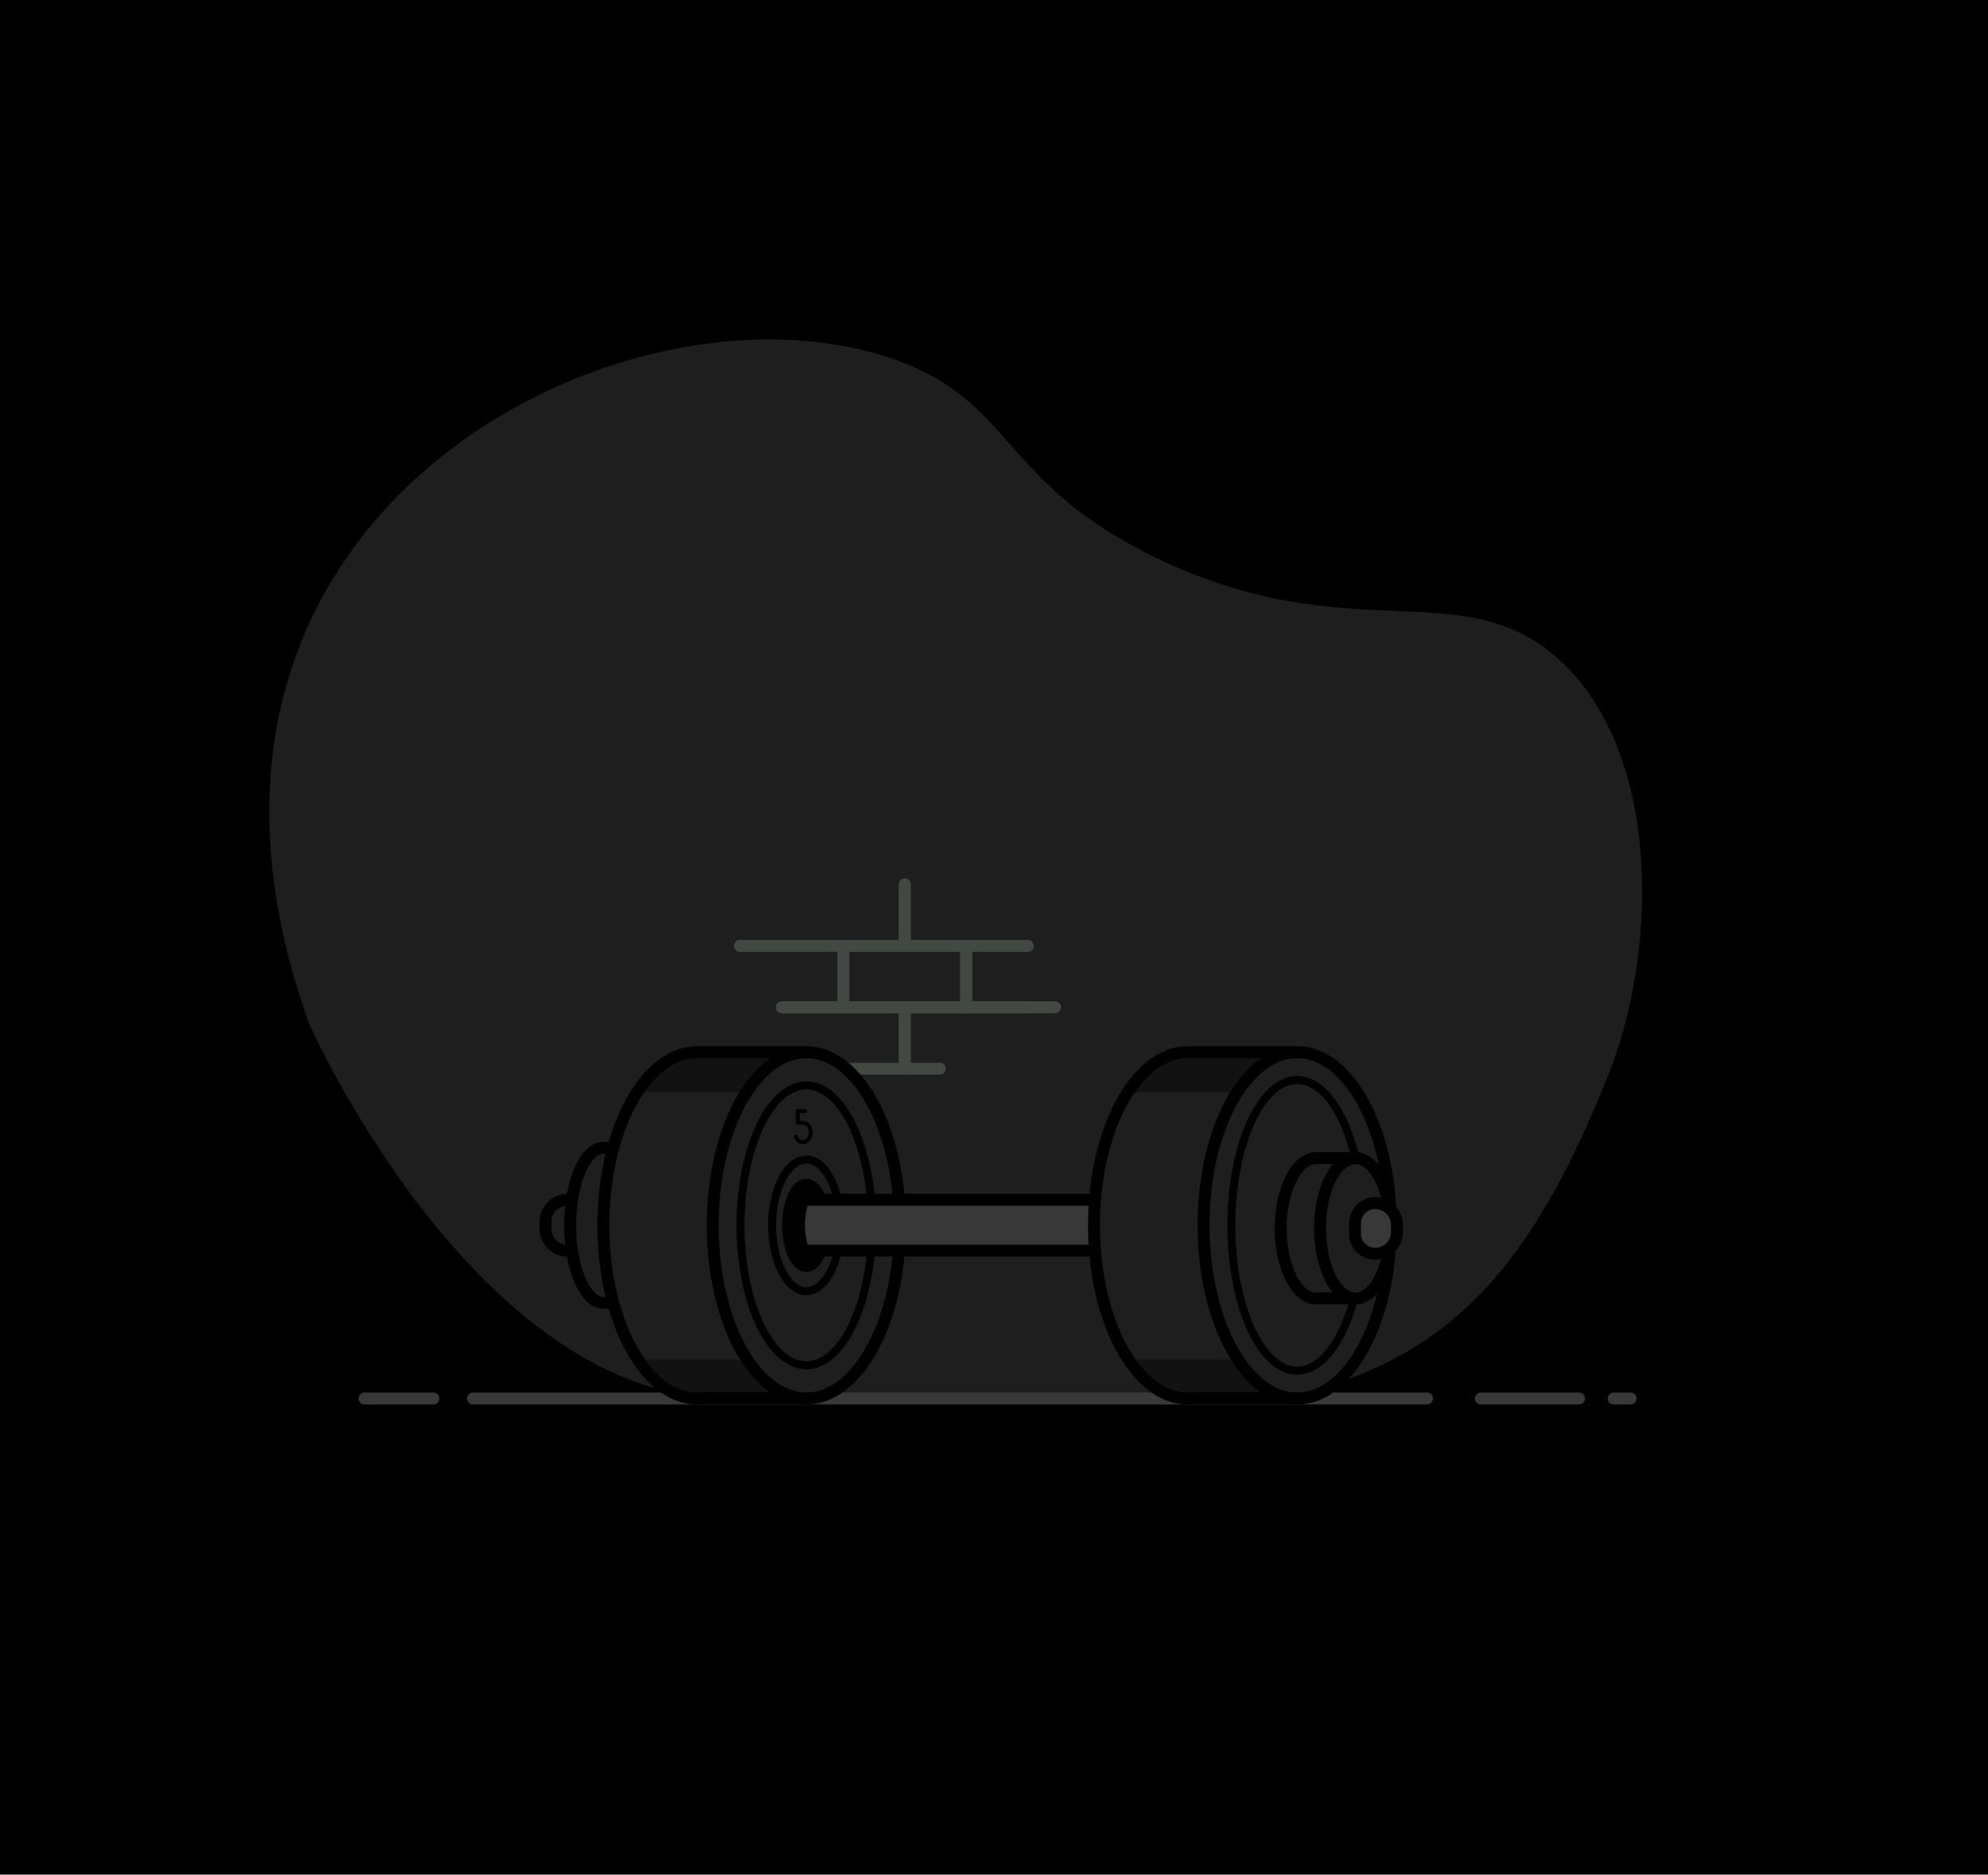<svg width="1000" height="943" viewBox="0 0 1000 943" fill="none" xmlns="http://www.w3.org/2000/svg">
<g clip-path="url(#clip0_209_3)">
<rect width="1000" height="1000" transform="translate(0 -57)" fill="black"/>
<path d="M364.7 703.3C241.8 703.2 157.4 521.1 154.4 512.1C144.7 483.2 114.3 393.3 159.8 304.8C216 195.7 356.8 149 448.4 180.3C510.7 201.5 502 242.3 581.9 280.8C679.5 327.7 735.3 287.6 784.1 331.7C835.2 377.8 834.9 476.9 808.3 542.6C772 632.2 732.1 685.8 643.2 703.4C568.6 703.5 466.5 703.4 364.7 703.3Z" fill="#1E1E1E"/>
<path d="M237.9 703.5H717.8" stroke="#383838" stroke-width="6" stroke-miterlimit="10" stroke-linecap="round" stroke-linejoin="round"/>
<path d="M744.9 703.5H794.3" stroke="#383838" stroke-width="6" stroke-miterlimit="10" stroke-linecap="round" stroke-linejoin="round"/>
<path d="M183.4 703.5H218" stroke="#383838" stroke-width="6" stroke-miterlimit="10" stroke-linecap="round" stroke-linejoin="round"/>
<path d="M811.7 703.5H820.2" stroke="#383838" stroke-width="6" stroke-miterlimit="10" stroke-linecap="round" stroke-linejoin="round"/>
<g opacity="0.2">
<path d="M455.1 444.9V475.8H393.3" stroke="#D3F0D1" stroke-width="6" stroke-miterlimit="10" stroke-linecap="round" stroke-linejoin="round"/>
<path d="M517 475.8H455.1V444.9" stroke="#D3F0D1" stroke-width="6" stroke-miterlimit="10" stroke-linecap="round" stroke-linejoin="round"/>
<path d="M486.1 475.8H424.2V506.7H486.1V475.8Z" stroke="#D3F0D1" stroke-width="6" stroke-miterlimit="10" stroke-linecap="round" stroke-linejoin="round"/>
<path d="M472.7 537.6H455.1V506.7H517" stroke="#D3F0D1" stroke-width="6" stroke-miterlimit="10" stroke-linecap="round" stroke-linejoin="round"/>
<path d="M393.3 506.7H455.1V537.6H405" stroke="#D3F0D1" stroke-width="6" stroke-miterlimit="10" stroke-linecap="round" stroke-linejoin="round"/>
<path d="M372.2 475.8H424.2V506.7H393.3" stroke="#D3F0D1" stroke-width="6" stroke-miterlimit="10" stroke-linecap="round" stroke-linejoin="round"/>
<path d="M530.7 506.7H486V475.8H507.5" stroke="#D3F0D1" stroke-width="6" stroke-miterlimit="10" stroke-linecap="round" stroke-linejoin="round"/>
</g>
<path d="M329.9 663.2C343.155 663.2 353.9 643.366 353.9 618.9C353.9 594.434 343.155 574.6 329.9 574.6C316.645 574.6 305.9 594.434 305.9 618.9C305.9 643.366 316.645 663.2 329.9 663.2Z" stroke="#4B6F64" stroke-width="6" stroke-miterlimit="10" stroke-linecap="round" stroke-linejoin="round"/>
<path d="M299.1 629.1H285.4C279.3 629.1 274.4 624.2 274.4 618.1V614.6C274.4 608.5 279.3 603.6 285.4 603.6H299.1V629.1Z" fill="#1E1E1E"/>
<path d="M299.1 629.1H285.4C279.3 629.1 274.4 624.2 274.4 618.1V614.6C274.4 608.5 279.3 603.6 285.4 603.6H299.1V629.1Z" stroke="black" stroke-width="6" stroke-miterlimit="10" stroke-linecap="round" stroke-linejoin="round"/>
<path d="M322.7 577.4H303.6C294.3 577.4 286.8 594.8 286.8 616.4C286.8 637.9 294.3 655.4 303.6 655.4C303.9 655.4 304.3 655.4 304.6 655.3H322.7V577.4Z" fill="#1E1E1E"/>
<path d="M322.7 577.4H303.6C294.3 577.4 286.8 594.8 286.8 616.4C286.8 637.9 294.3 655.4 303.6 655.4C303.9 655.4 304.3 655.4 304.6 655.3H322.7V577.4Z" stroke="black" stroke-width="6" stroke-miterlimit="10" stroke-linecap="round" stroke-linejoin="round"/>
<path d="M404.2 529.3H350.6C324.6 529.3 303.5 568.3 303.5 616.4C303.5 664.5 324.6 703.5 350.6 703.5C351.5 703.5 352.5 703.4 353.4 703.3H404.2V529.3Z" fill="#E08484"/>
<path d="M404.2 529.3H350.6C324.6 529.3 303.5 568.3 303.5 616.4C303.5 664.5 324.6 703.5 350.6 703.5C351.5 703.5 352.5 703.4 353.4 703.3H404.2V529.3Z" fill="#E08484"/>
<path d="M404.2 529.3H350.6C324.6 529.3 303.5 568.3 303.5 616.4C303.5 664.5 324.6 703.5 350.6 703.5C351.5 703.5 352.5 703.4 353.4 703.3H404.2V529.3Z" fill="#1E1E1E"/>
<path d="M320.9 683.9C329 696.1 339.4 703.4 350.6 703.4C351.5 703.4 352.5 703.3 353.4 703.2H404.2V683.9H320.9Z" fill="#121212"/>
<path d="M320.4 549.5H404.2V529.2H350.6C339.1 529.3 328.5 536.9 320.4 549.5Z" fill="#121212"/>
<path d="M404.2 529.3H350.6C324.6 529.3 303.5 568.3 303.5 616.4C303.5 664.5 324.6 703.5 350.6 703.5C351.5 703.5 352.5 703.4 353.4 703.3H404.2V529.3Z" stroke="black" stroke-width="6" stroke-miterlimit="10" stroke-linecap="round" stroke-linejoin="round"/>
<path d="M405.6 703.5C431.613 703.5 452.7 664.504 452.7 616.4C452.7 568.296 431.613 529.3 405.6 529.3C379.587 529.3 358.5 568.296 358.5 616.4C358.5 664.504 379.587 703.5 405.6 703.5Z" fill="#1E1E1E"/>
<path d="M405.6 703.5C431.613 703.5 452.7 664.504 452.7 616.4C452.7 568.296 431.613 529.3 405.6 529.3C379.587 529.3 358.5 568.296 358.5 616.4C358.5 664.504 379.587 703.5 405.6 703.5Z" stroke="black" stroke-width="6" stroke-miterlimit="10" stroke-linecap="round" stroke-linejoin="round"/>
<path d="M405.6 636.8C410.681 636.8 414.8 627.667 414.8 616.4C414.8 605.133 410.681 596 405.6 596C400.519 596 396.4 605.133 396.4 616.4C396.4 627.667 400.519 636.8 405.6 636.8Z" fill="#4B6F64"/>
<path d="M405.6 686.8C423.881 686.8 438.7 655.281 438.7 616.4C438.7 577.519 423.881 546 405.6 546C387.319 546 372.5 577.519 372.5 616.4C372.5 655.281 387.319 686.8 405.6 686.8Z" fill="#1E1E1E"/>
<path d="M405.6 649.5C415.099 649.5 422.8 634.681 422.8 616.4C422.8 598.119 415.099 583.3 405.6 583.3C396.101 583.3 388.4 598.119 388.4 616.4C388.4 634.681 396.101 649.5 405.6 649.5Z" fill="#1E1E1E"/>
<path d="M405.6 649.5C415.099 649.5 422.8 634.681 422.8 616.4C422.8 598.119 415.099 583.3 405.6 583.3C396.101 583.3 388.4 598.119 388.4 616.4C388.4 634.681 396.101 649.5 405.6 649.5Z" stroke="black" stroke-width="4" stroke-miterlimit="10" stroke-linecap="round" stroke-linejoin="round"/>
<path d="M405.6 636.8C410.681 636.8 414.8 627.667 414.8 616.4C414.8 605.133 410.681 596 405.6 596C400.519 596 396.4 605.133 396.4 616.4C396.4 627.667 400.519 636.8 405.6 636.8Z" stroke="black" stroke-width="6" stroke-miterlimit="10" stroke-linecap="round" stroke-linejoin="round"/>
<path d="M405.6 636.8C410.681 636.8 414.8 627.667 414.8 616.4C414.8 605.133 410.681 596 405.6 596C400.519 596 396.4 605.133 396.4 616.4C396.4 627.667 400.519 636.8 405.6 636.8Z" fill="black"/>
<path d="M405.6 686.8C423.881 686.8 438.7 655.281 438.7 616.4C438.7 577.519 423.881 546 405.6 546C387.319 546 372.5 577.519 372.5 616.4C372.5 655.281 387.319 686.8 405.6 686.8Z" stroke="black" stroke-width="4" stroke-miterlimit="10" stroke-linecap="round" stroke-linejoin="round"/>
<path d="M404.1 603.7C402.8 607.1 401.9 611.5 401.9 616.3C401.9 621.2 402.8 625.5 404.1 628.9C404.7 629 405.3 629.1 405.9 629.1H579.9V603.5H405.9C405.2 603.6 404.7 603.6 404.1 603.7Z" fill="#383838"/>
<path d="M404.1 603.7C402.8 607.1 401.9 611.5 401.9 616.3C401.9 621.2 402.8 625.5 404.1 628.9C404.7 629 405.3 629.1 405.9 629.1H579.9V603.5H405.9C405.2 603.6 404.7 603.6 404.1 603.7Z" stroke="black" stroke-width="6" stroke-miterlimit="10" stroke-linecap="round" stroke-linejoin="round"/>
<path d="M651 529.3H597.4C571.4 529.3 550.3 568.3 550.3 616.4C550.3 664.5 571.4 703.5 597.4 703.5C598.3 703.5 599.3 703.4 600.2 703.3H651V529.3Z" fill="#1E1E1E"/>
<path d="M569.2 683.9C577.3 696.1 587.7 703.4 598.9 703.4C599.8 703.4 600.8 703.3 601.7 703.2H652.5V683.9H569.2Z" fill="#121212"/>
<path d="M568.6 549.5H652.4V529.2H598.8C587.4 529.3 576.8 536.9 568.6 549.5Z" fill="#121212"/>
<path d="M651 529.3H597.4C571.4 529.3 550.3 568.3 550.3 616.4C550.3 664.5 571.4 703.5 597.4 703.5C598.3 703.5 599.3 703.4 600.2 703.3H651V529.3Z" stroke="black" stroke-width="6" stroke-miterlimit="10" stroke-linecap="round" stroke-linejoin="round"/>
<path d="M652.5 703.5C678.512 703.5 699.6 664.504 699.6 616.4C699.6 568.296 678.512 529.3 652.5 529.3C626.487 529.3 605.4 568.296 605.4 616.4C605.4 664.504 626.487 703.5 652.5 703.5Z" fill="#E08484"/>
<path d="M652.5 703.5C678.512 703.5 699.6 664.504 699.6 616.4C699.6 568.296 678.512 529.3 652.5 529.3C626.487 529.3 605.4 568.296 605.4 616.4C605.4 664.504 626.487 703.5 652.5 703.5Z" fill="#1E1E1E"/>
<path d="M652.5 703.5C678.512 703.5 699.6 664.504 699.6 616.4C699.6 568.296 678.512 529.3 652.5 529.3C626.487 529.3 605.4 568.296 605.4 616.4C605.4 664.504 626.487 703.5 652.5 703.5Z" stroke="black" stroke-width="6" stroke-miterlimit="10" stroke-linecap="round" stroke-linejoin="round"/>
<path d="M652.5 636.8C657.581 636.8 661.7 627.667 661.7 616.4C661.7 605.133 657.581 596 652.5 596C647.419 596 643.3 605.133 643.3 616.4C643.3 627.667 647.419 636.8 652.5 636.8Z" fill="#4B6F64"/>
<path d="M652.5 689.5C670.781 689.5 685.6 656.772 685.6 616.4C685.6 576.028 670.781 543.3 652.5 543.3C634.219 543.3 619.4 576.028 619.4 616.4C619.4 656.772 634.219 689.5 652.5 689.5Z" fill="#1E1E1E"/>
<path d="M652.5 689.5C670.781 689.5 685.6 656.772 685.6 616.4C685.6 576.028 670.781 543.3 652.5 543.3C634.219 543.3 619.4 576.028 619.4 616.4C619.4 656.772 634.219 689.5 652.5 689.5Z" stroke="black" stroke-width="4" stroke-miterlimit="10" stroke-linecap="round" stroke-linejoin="round"/>
<path d="M684.6 582.6H662.6C651.9 582.6 643.2 598.4 643.2 617.9C643.2 637.4 651.9 653.2 662.6 653.2C663 653.2 663.4 653.2 663.8 653.1H684.7V582.6H684.6Z" fill="#1E1E1E"/>
<path d="M682.2 582.6H662C652.2 582.6 644.2 598.4 644.2 617.9C644.2 637.4 652.2 653.2 662 653.2C662.4 653.2 662.7 653.2 663.1 653.1H682.3V582.6H682.2Z" stroke="black" stroke-width="6" stroke-miterlimit="10" stroke-linecap="round" stroke-linejoin="round"/>
<path d="M682.7 653.2C692.034 653.2 699.6 637.396 699.6 617.9C699.6 598.404 692.034 582.6 682.7 582.6C673.366 582.6 665.8 598.404 665.8 617.9C665.8 637.396 673.366 653.2 682.7 653.2Z" fill="#1E1E1E"/>
<path d="M681.8 653.2C691.631 653.2 699.6 637.396 699.6 617.9C699.6 598.404 691.631 582.6 681.8 582.6C671.969 582.6 664 598.404 664 617.9C664 637.396 671.969 653.2 681.8 653.2Z" stroke="black" stroke-width="6" stroke-miterlimit="10" stroke-linecap="round" stroke-linejoin="round"/>
<path d="M691.7 630.7C697.8 630.7 702.7 625.8 702.7 619.7V616.2C702.7 610.1 697.8 605.2 691.7 605.2C686.1 605.2 681.6 609.7 681.6 615.3V620.7C681.6 626.2 686.1 630.7 691.7 630.7Z" fill="#383838"/>
<path d="M691.7 630.7C697.8 630.7 702.7 625.8 702.7 619.7V616.2C702.7 610.1 697.8 605.2 691.7 605.2C686.1 605.2 681.6 609.7 681.6 615.3V620.7C681.6 626.2 686.1 630.7 691.7 630.7Z" stroke="black" stroke-width="6" stroke-miterlimit="10" stroke-linecap="round" stroke-linejoin="round"/>
<path d="M405.1 558.9H401.3V564.8H404.1H403.9C406.1 564.8 407.8 567 407.8 569.7C407.8 572.4 406 574.6 403.9 574.6C402.3 574.6 401 573.5 400.4 571.8" stroke="black" stroke-width="2" stroke-miterlimit="10" stroke-linecap="round" stroke-linejoin="round"/>
</g>
<defs>
<clipPath id="clip0_209_3">
<rect width="1000" height="1000" fill="white" transform="translate(0 -57)"/>
</clipPath>
</defs>
</svg>
